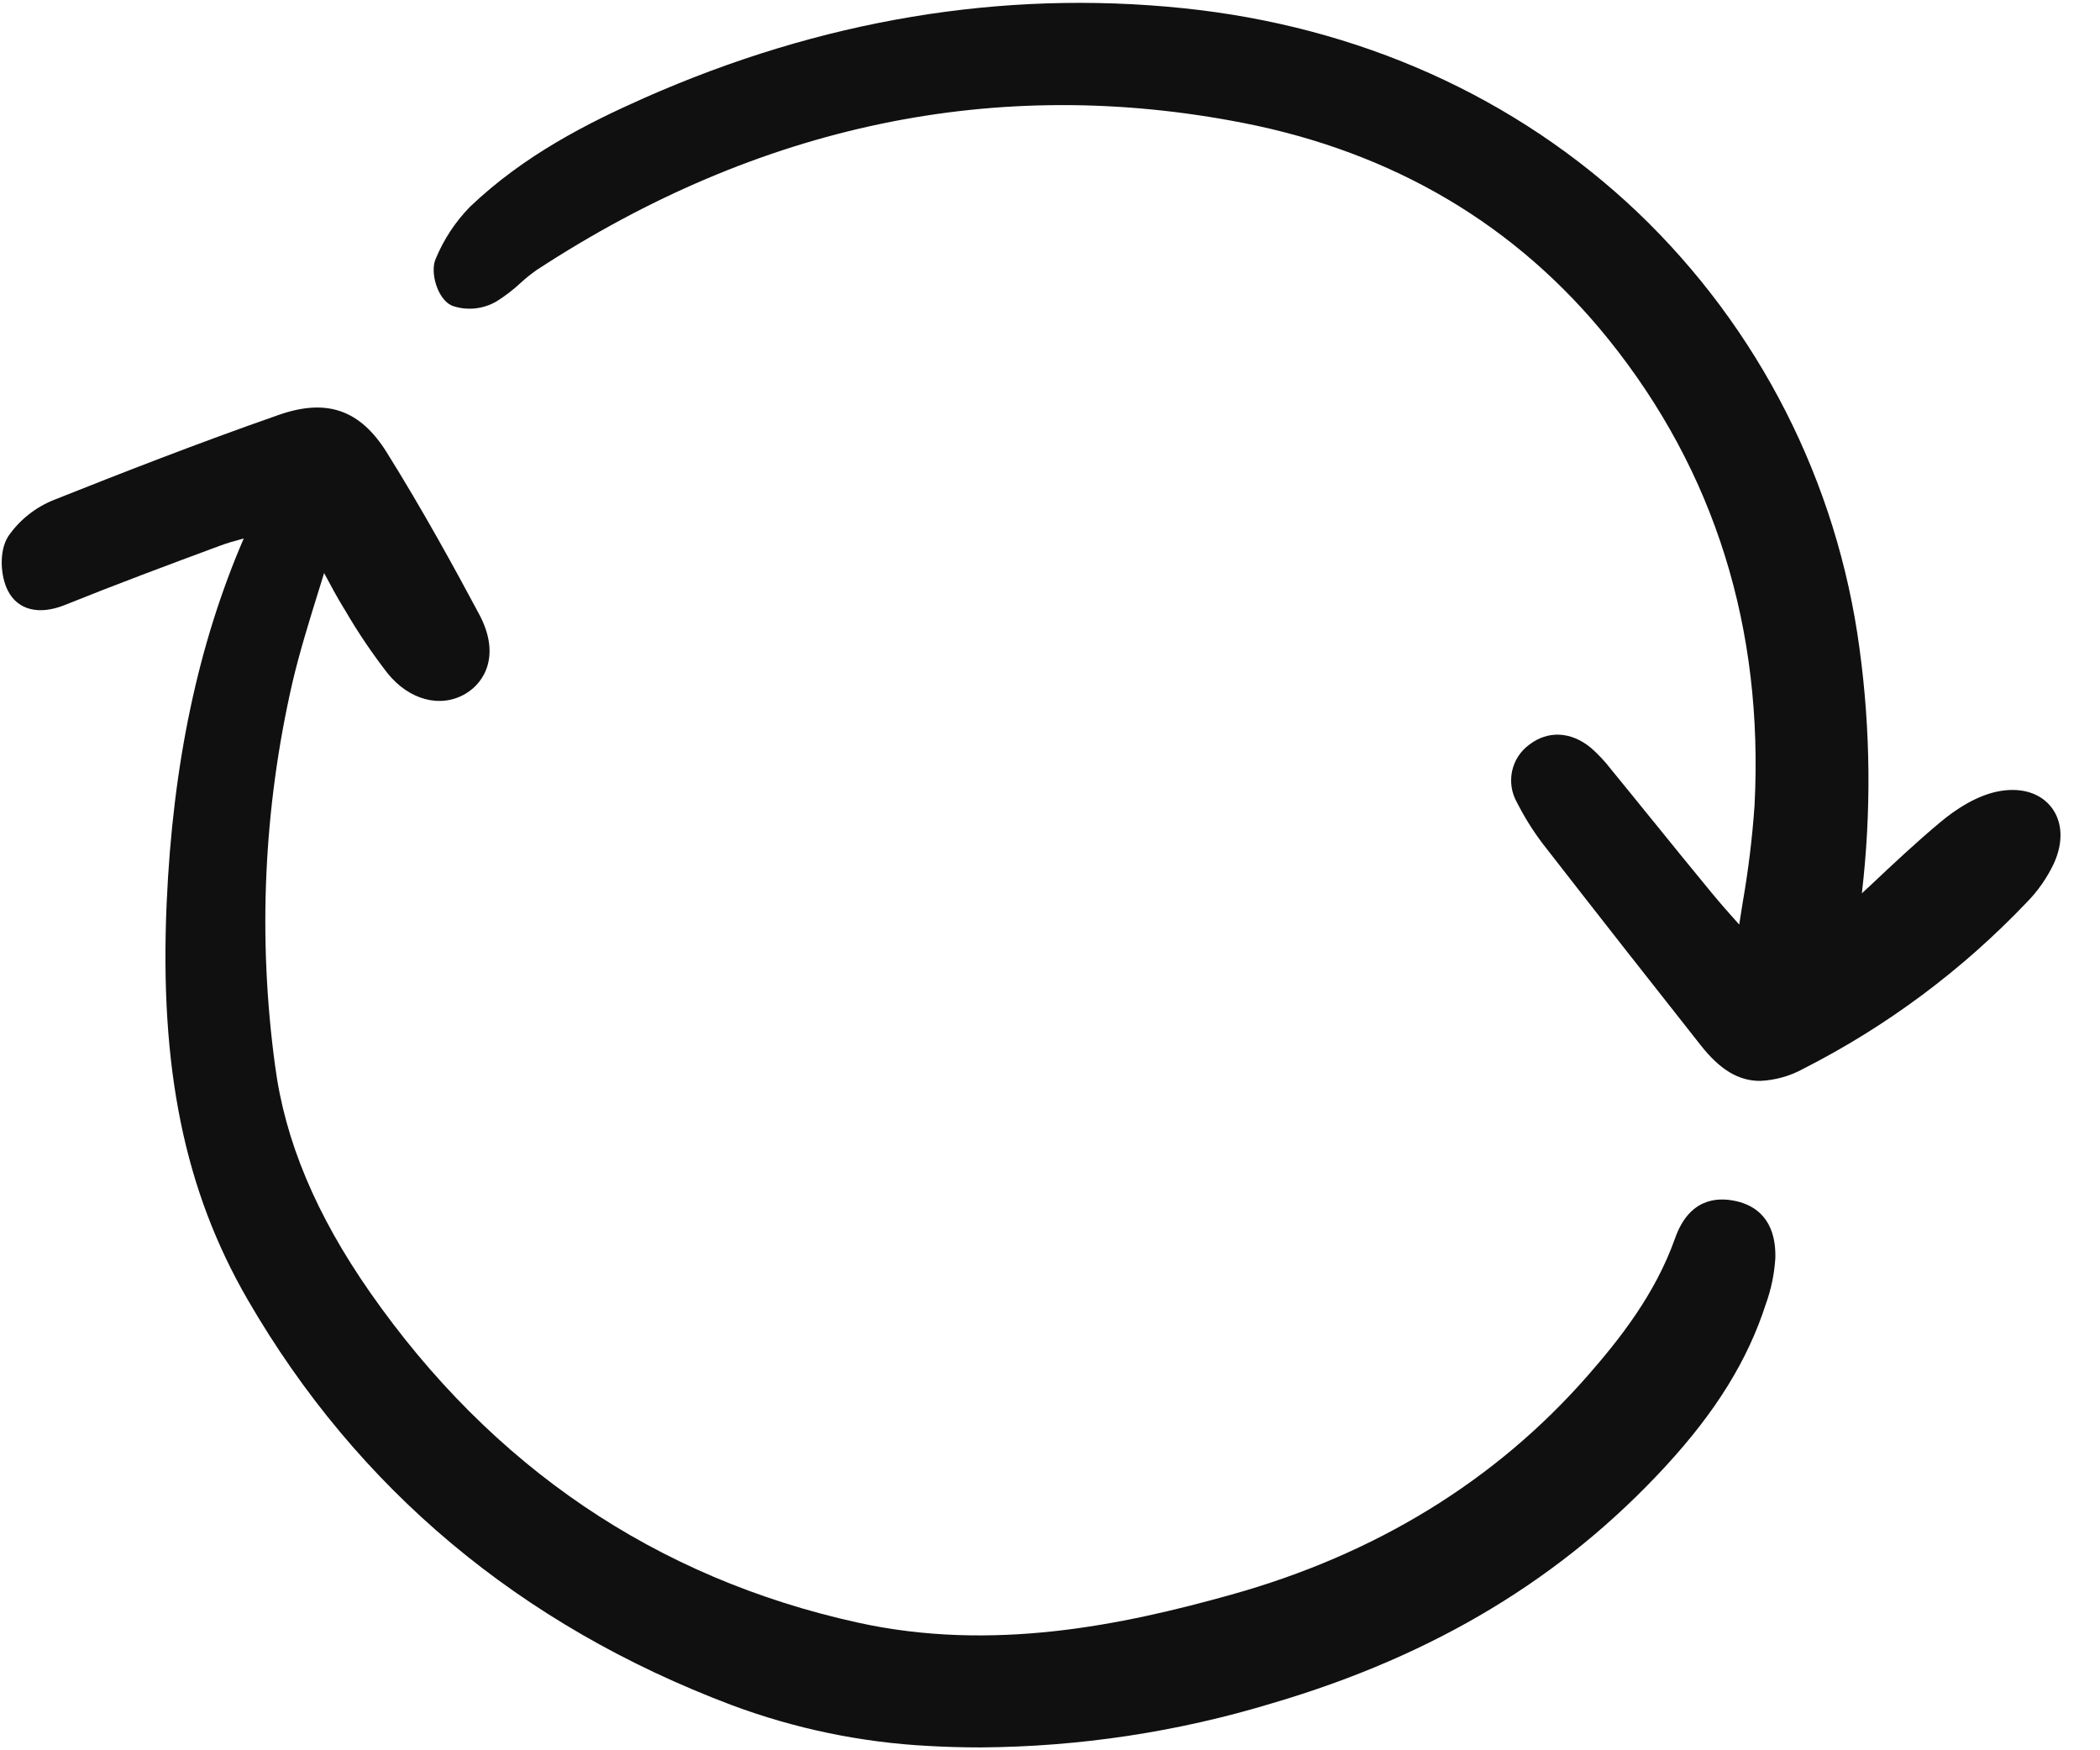 <svg width="30" height="25" viewBox="0 0 30 25" fill="none" xmlns="http://www.w3.org/2000/svg">
<g clip-path="url(#clip0_56_516)">
<path d="M24.809 17.158C24.517 17.09 24.127 17.127 23.929 17.688C23.647 18.484 23.138 19.128 22.677 19.654C21.365 21.15 19.653 22.201 17.59 22.777C16.031 23.213 14.177 23.601 12.248 23.175C9.37 22.539 7.028 20.953 5.287 18.46C4.514 17.352 4.07 16.294 3.93 15.223C3.682 13.401 3.765 11.548 4.176 9.756C4.279 9.315 4.417 8.872 4.564 8.399C4.586 8.329 4.608 8.258 4.63 8.185C4.729 8.371 4.813 8.526 4.908 8.682L4.933 8.722C5.115 9.035 5.318 9.335 5.54 9.621C5.851 10.003 6.298 10.118 6.652 9.908C6.932 9.742 7.151 9.346 6.846 8.775C6.501 8.129 6.038 7.283 5.525 6.462C5.144 5.852 4.667 5.686 3.98 5.927C2.82 6.332 1.709 6.767 0.774 7.139C0.509 7.244 0.28 7.425 0.118 7.66C-0.019 7.875 0.008 8.231 0.112 8.436C0.253 8.713 0.556 8.79 0.925 8.642C1.647 8.351 2.381 8.077 3.131 7.799C3.243 7.757 3.362 7.723 3.482 7.691C2.83 9.203 2.469 10.909 2.381 12.896C2.277 15.254 2.634 17.003 3.539 18.565C5.103 21.266 7.429 23.214 10.451 24.354C11.352 24.691 12.3 24.888 13.261 24.938C13.505 24.952 13.754 24.959 13.999 24.959C15.418 24.951 16.828 24.738 18.185 24.325C20.489 23.646 22.324 22.54 23.795 20.942C24.513 20.163 24.968 19.427 25.227 18.624C25.303 18.414 25.348 18.194 25.362 17.971C25.376 17.408 25.069 17.218 24.809 17.158Z" fill="#101010"/>
<path d="M29.308 11.534C29.155 11.333 28.891 11.247 28.582 11.297C28.246 11.351 27.929 11.568 27.722 11.741C27.373 12.032 27.04 12.345 26.688 12.677L26.675 12.688C26.65 12.711 26.624 12.735 26.598 12.76C26.734 11.599 26.723 10.426 26.565 9.268C26.248 6.887 25.128 4.686 23.391 3.029C21.657 1.383 19.413 0.376 16.901 0.117C14.316 -0.149 11.725 0.283 9.2 1.401C8.404 1.754 7.486 2.215 6.712 2.956C6.503 3.17 6.337 3.423 6.223 3.7C6.141 3.888 6.248 4.271 6.454 4.365C6.558 4.403 6.67 4.416 6.78 4.406C6.89 4.395 6.997 4.361 7.093 4.305C7.215 4.229 7.33 4.141 7.435 4.043C7.508 3.976 7.585 3.914 7.666 3.857C10.85 1.775 14.246 1.068 17.761 1.756C19.914 2.178 21.67 3.219 22.982 4.851C24.495 6.733 25.196 8.971 25.065 11.503C25.033 11.968 24.976 12.431 24.896 12.889C24.879 12.995 24.863 13.101 24.846 13.206C24.714 13.059 24.579 12.907 24.451 12.751C24.174 12.415 23.899 12.078 23.625 11.738L23.608 11.718C23.413 11.477 23.217 11.235 23.017 10.991C22.931 10.879 22.834 10.775 22.728 10.682C22.444 10.447 22.114 10.431 21.846 10.637C21.72 10.729 21.633 10.864 21.601 11.016C21.569 11.168 21.594 11.327 21.671 11.462C21.777 11.671 21.901 11.869 22.042 12.055C22.843 13.086 23.629 14.085 24.293 14.926C24.572 15.281 24.835 15.439 25.146 15.439C25.362 15.429 25.573 15.37 25.763 15.265C26.953 14.66 28.031 13.857 28.952 12.89C29.112 12.728 29.244 12.539 29.341 12.333C29.478 12.033 29.466 11.741 29.308 11.534Z" fill="#101010"/>
</g>
<defs>
<clipPath id="clip0_56_516">
<rect width="29.47" height="25" fill="white"/>
</clipPath>
</defs>
</svg>
